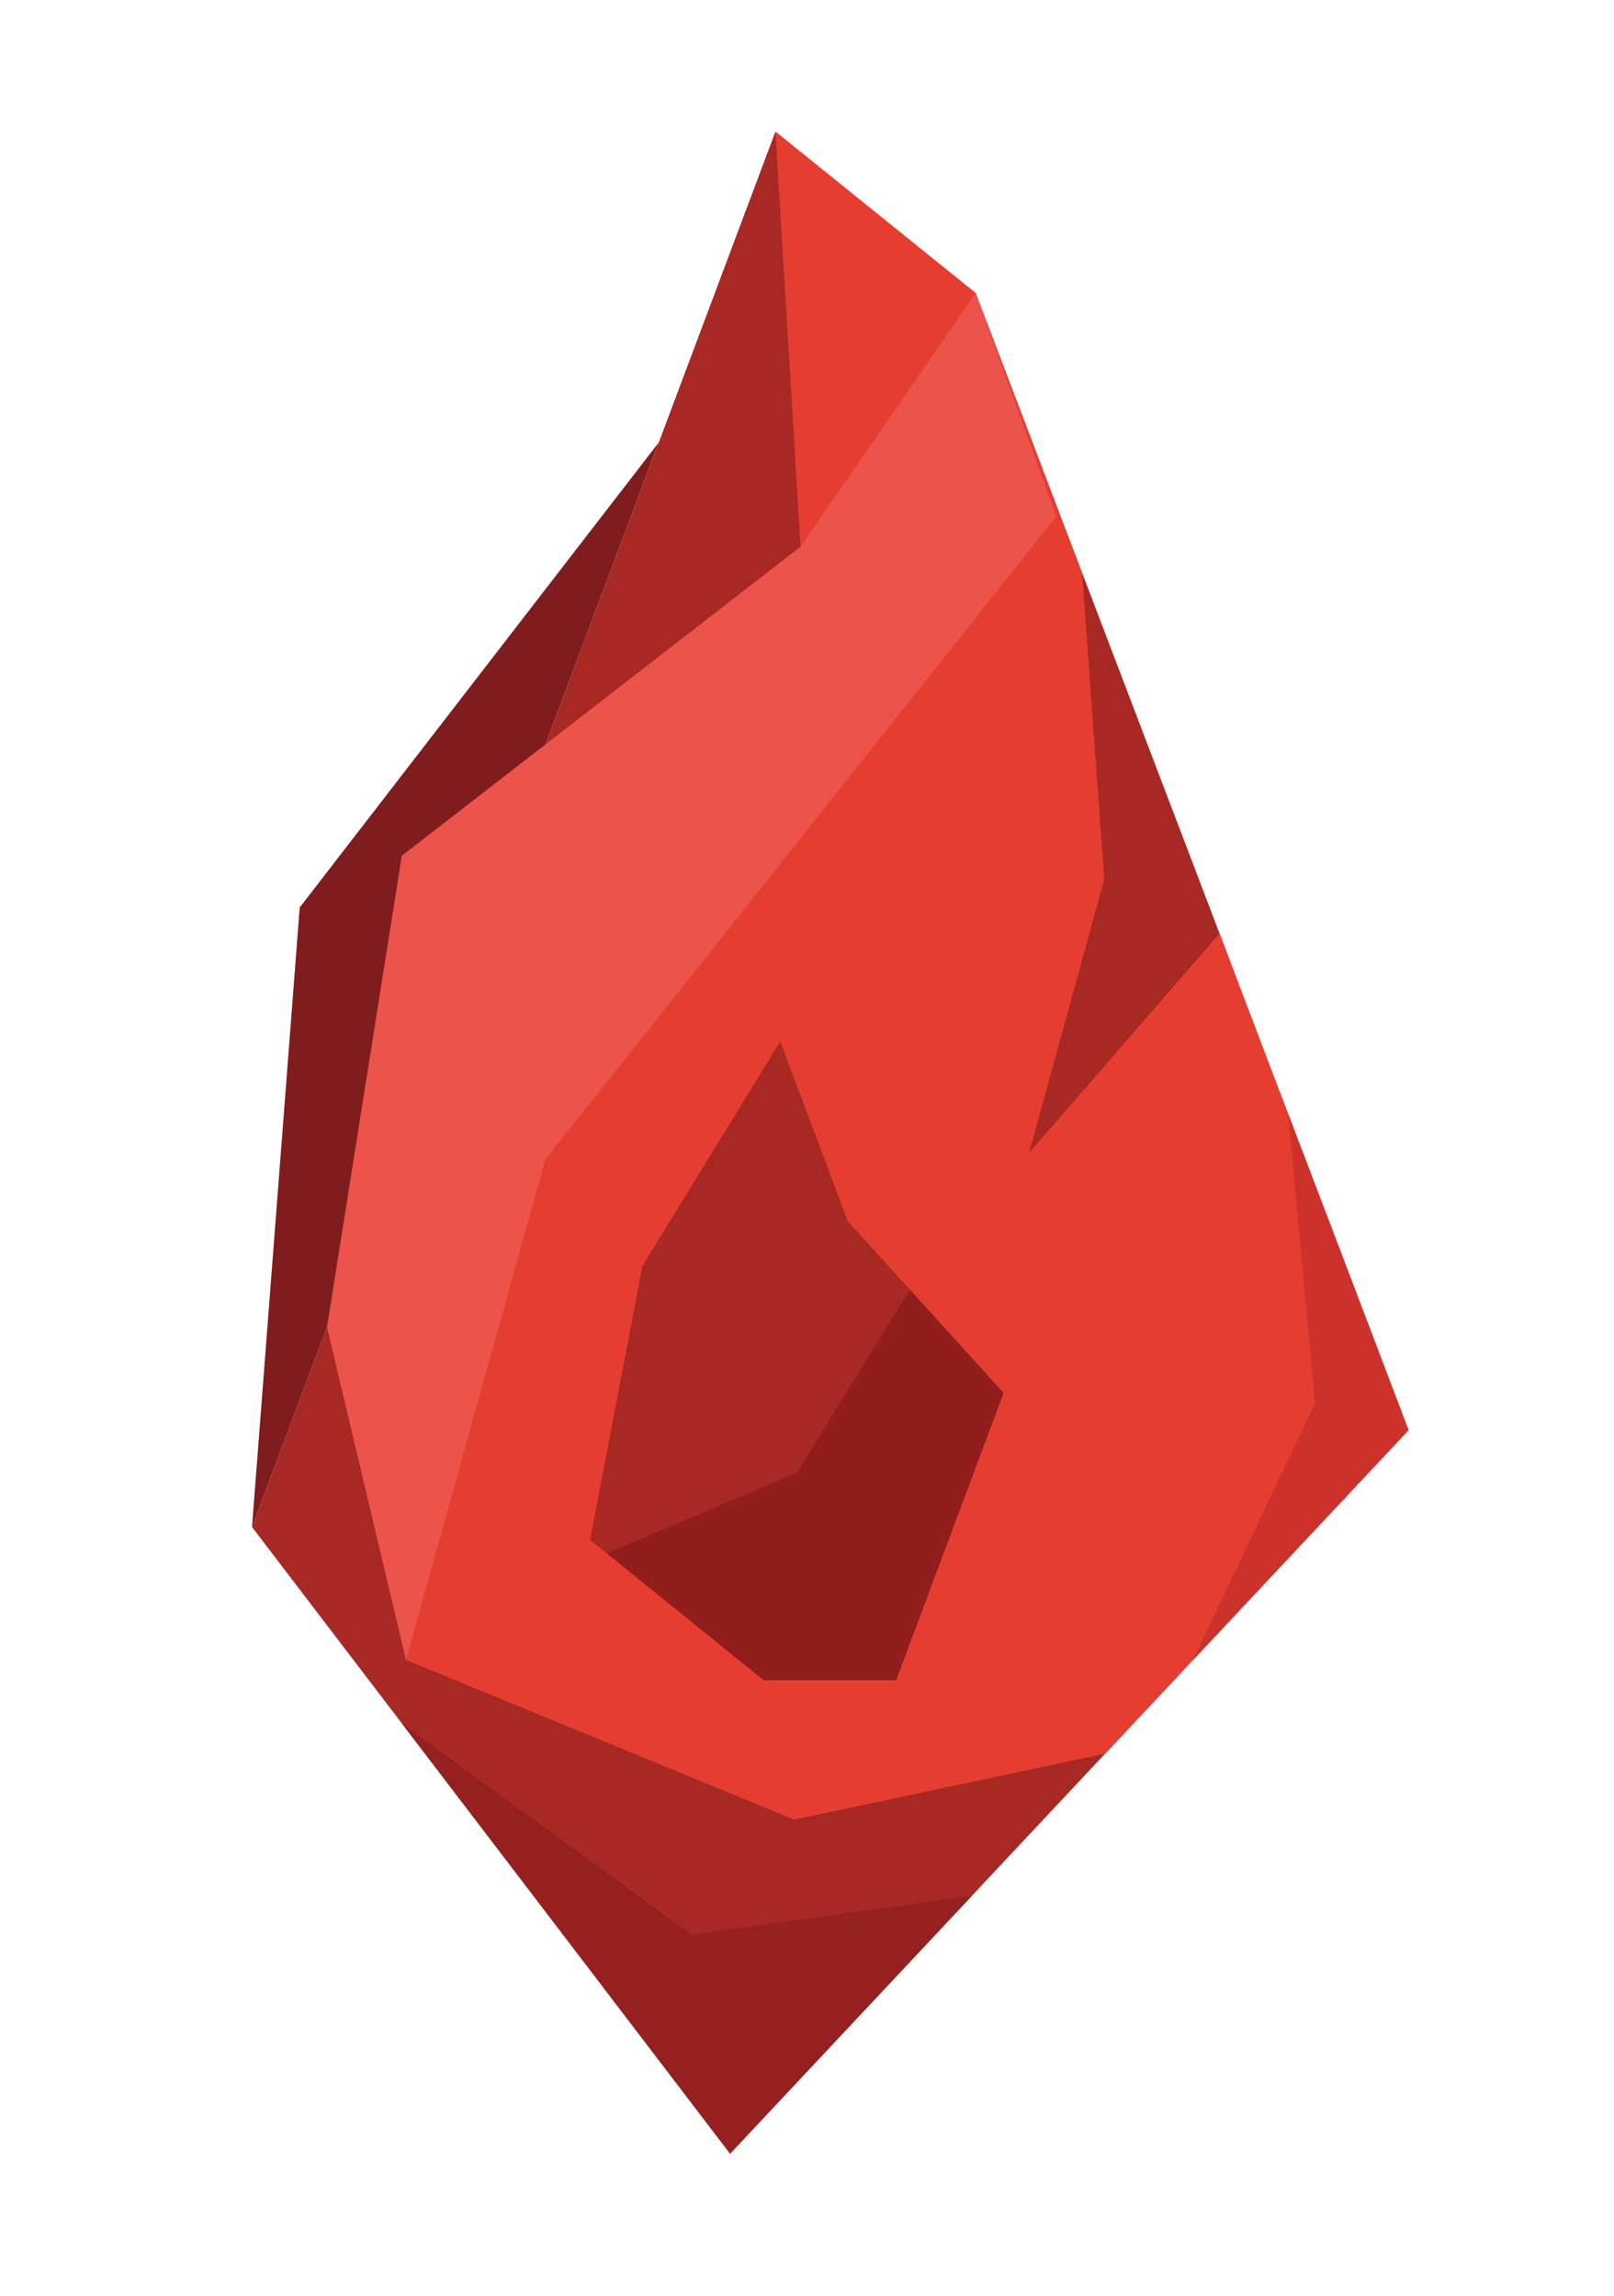 <?xml version="1.0" encoding="utf-8"?>
<!-- Generator: Adobe Illustrator 16.0.0, SVG Export Plug-In . SVG Version: 6.00 Build 0)  -->
<!DOCTYPE svg PUBLIC "-//W3C//DTD SVG 1.1//EN" "http://www.w3.org/Graphics/SVG/1.1/DTD/svg11.dtd">
<svg version="1.1" id="Layer_1" xmlns="http://www.w3.org/2000/svg" xmlns:xlink="http://www.w3.org/1999/xlink" x="0px" y="0px"
	 width="90.666px" height="129px" viewBox="0 0 90.666 129" enable-background="new 0 0 90.666 129" xml:space="preserve">
<g>
	<polyline fill="#7F1C1D" points="37.004,24.862 16.836,50.987 14.156,85.794 	"/>
	<polygon fill="#A82823" points="79.122,80.35 77.617,81.962 69.915,90.171 41.013,121.003 35.166,113.337 32.558,109.913 
		14.156,85.794 18.37,74.553 27.489,50.237 43.558,7.397 54.806,16.468 52.979,14.996 54.806,16.468 57.934,24.674 59.382,28.493 
		68.508,52.448 69.648,55.458 71.217,59.585 75.755,71.49 	"/>
	<polygon fill="#E53E30" points="79.122,80.35 69.915,90.171 62.087,98.524 44.617,102.235 22.808,93.261 18.37,74.553 
		27.489,50.237 30.196,45.177 44.971,30.711 43.558,7.397 43.558,7.397 54.806,16.468 60.789,32.229 62.033,49.401 57.812,64.766 
		68.508,52.448 69.648,55.458 71.217,59.585 75.755,71.49 	"/>
	<polygon fill="#A82823" points="43.83,58.518 36.091,71.125 33.147,86.515 42.904,94.405 50.337,94.405 56.372,78.263 
		47.623,68.609 	"/>
	<polyline fill="#EC534A" points="59.333,29.016 30.629,65.148 22.808,93.261 18.37,74.553 22.57,48.083 44.971,30.711 
		54.806,16.468 	"/>
	<polyline fill="#96201F" points="22.57,96.825 38.852,108.702 54.593,106.519 41.013,121.003 	"/>
	<polyline fill="#921D1D" points="51.112,72.454 44.76,82.751 34.084,87.269 42.904,94.405 50.337,94.405 56.372,78.263 	"/>
	<polyline fill="#CC322B" points="72.372,62.619 73.865,78.847 67.02,93.261 79.122,80.35 	"/>
</g>
</svg>
